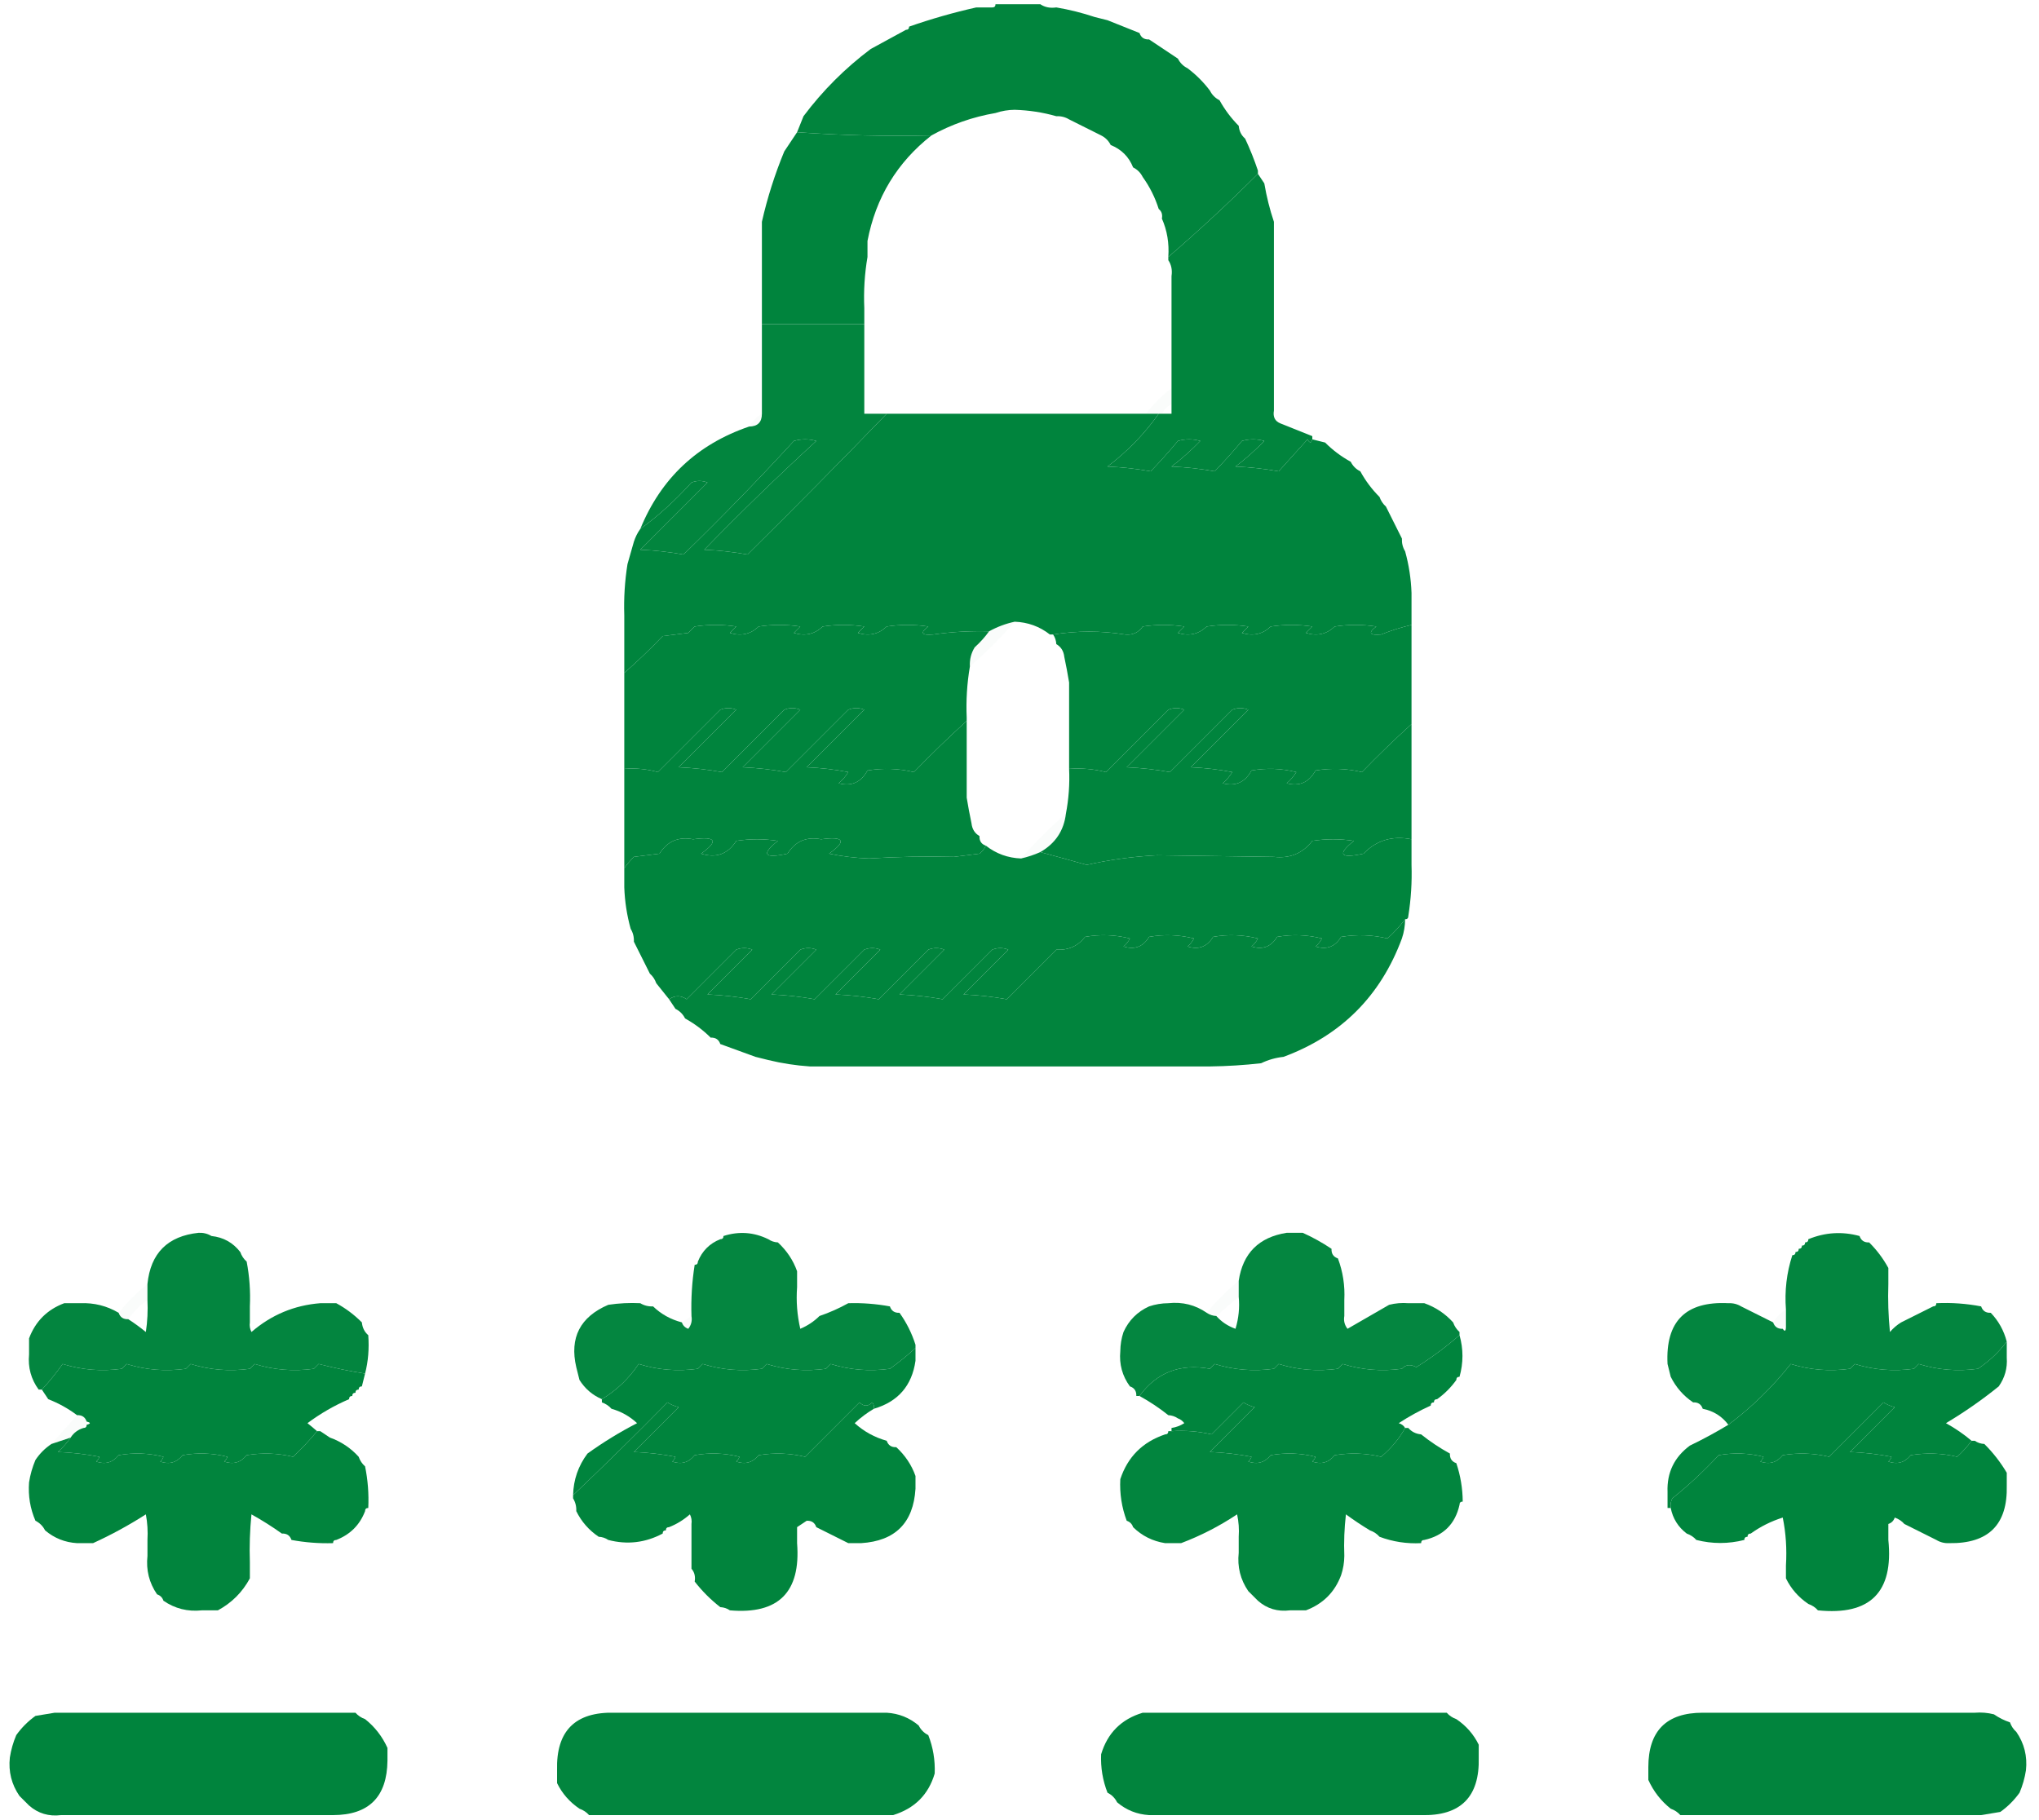 <svg width="112" height="100" viewBox="0 0 112 100" fill="none" xmlns="http://www.w3.org/2000/svg">
<path opacity="0.996" fill-rule="evenodd" clip-rule="evenodd" d="M54.682 0.232C55.502 0.232 56.322 0.232 57.143 0.232C57.392 0.4 57.685 0.458 58.022 0.408C58.742 0.53 59.445 0.706 60.131 0.935C60.365 0.994 60.6 1.053 60.834 1.111C61.419 1.345 62.005 1.58 62.592 1.814C62.675 2.062 62.851 2.179 63.119 2.166C63.642 2.512 64.17 2.863 64.701 3.221C64.818 3.455 64.994 3.631 65.228 3.748C65.697 4.1 66.107 4.51 66.459 4.978C66.576 5.213 66.752 5.389 66.986 5.506C67.276 6.028 67.627 6.497 68.041 6.912C68.069 7.203 68.186 7.437 68.393 7.615C68.661 8.186 68.895 8.772 69.096 9.373C69.096 9.432 69.096 9.49 69.096 9.549C67.517 11.127 65.876 12.65 64.174 14.119C64.227 13.365 64.11 12.662 63.822 12.01C63.864 11.783 63.805 11.607 63.647 11.482C63.446 10.847 63.153 10.261 62.768 9.725C62.65 9.49 62.475 9.314 62.24 9.197C62.01 8.615 61.599 8.205 61.01 7.967C60.892 7.732 60.717 7.557 60.482 7.439C59.897 7.146 59.31 6.854 58.725 6.56C58.512 6.431 58.278 6.373 58.022 6.385C57.281 6.173 56.519 6.056 55.736 6.033C55.373 6.036 55.022 6.095 54.682 6.209C53.434 6.423 52.262 6.834 51.166 7.439C48.674 7.497 46.213 7.439 43.783 7.264C43.9 6.971 44.017 6.678 44.135 6.385C45.19 4.978 46.42 3.748 47.826 2.693C48.468 2.347 49.112 1.995 49.76 1.639C49.877 1.639 49.935 1.58 49.935 1.463C51.146 1.04 52.377 0.688 53.627 0.408C53.92 0.408 54.213 0.408 54.506 0.408C54.623 0.408 54.682 0.35 54.682 0.232Z" fill="#00843D"/>
<path fill-rule="evenodd" clip-rule="evenodd" d="M43.783 7.264C46.213 7.439 48.674 7.497 51.166 7.439C49.277 8.922 48.105 10.856 47.65 13.24C47.65 13.533 47.65 13.826 47.65 14.119C47.492 15.046 47.434 15.983 47.475 16.932C47.475 17.225 47.475 17.517 47.475 17.811C45.6 17.811 43.725 17.811 41.85 17.811C41.85 17.4 41.85 16.99 41.85 16.58C41.85 16.287 41.85 15.994 41.85 15.701C41.85 14.822 41.85 13.943 41.85 13.065C41.85 12.771 41.85 12.479 41.85 12.185C42.151 10.862 42.561 9.573 43.08 8.318C43.317 7.96 43.551 7.609 43.783 7.264Z" fill="#00843D"/>
<path opacity="0.022" fill-rule="evenodd" clip-rule="evenodd" d="M64.35 21.326C64.35 21.619 64.35 21.912 64.35 22.205C64.115 22.322 63.94 22.498 63.822 22.732C63.764 22.732 63.705 22.732 63.647 22.732C63.412 22.732 63.178 22.732 62.943 22.732C63.353 22.205 63.822 21.736 64.35 21.326Z" fill="#00843D"/>
<path opacity="0.991" fill-rule="evenodd" clip-rule="evenodd" d="M41.85 17.811C43.725 17.811 45.6 17.811 47.475 17.811C47.475 18.689 47.475 19.568 47.475 20.447C47.475 20.74 47.475 21.033 47.475 21.326C47.475 21.795 47.475 22.264 47.475 22.732C47.885 22.732 48.295 22.732 48.705 22.732C46.201 25.324 43.652 27.902 41.059 30.467C40.283 30.326 39.492 30.238 38.685 30.203C40.683 28.147 42.734 26.155 44.838 24.227C44.428 24.109 44.017 24.109 43.607 24.227C41.65 26.36 39.628 28.44 37.543 30.467C36.767 30.326 35.976 30.238 35.17 30.203C36.4 28.973 37.631 27.742 38.861 26.512C38.568 26.395 38.275 26.395 37.982 26.512C37.069 27.52 36.131 28.369 35.17 29.061C36.306 26.284 38.298 24.409 41.147 23.436C41.617 23.431 41.852 23.197 41.85 22.732C41.85 21.854 41.85 20.975 41.85 20.096C41.85 19.803 41.85 19.51 41.85 19.217C41.85 18.748 41.85 18.279 41.85 17.811Z" fill="#00843D"/>
<path opacity="0.996" fill-rule="evenodd" clip-rule="evenodd" d="M69.096 9.549C69.213 9.725 69.33 9.9 69.447 10.076C69.573 10.812 69.748 11.515 69.975 12.185C69.975 12.42 69.975 12.654 69.975 12.889C69.975 13.768 69.975 14.646 69.975 15.525C69.975 15.818 69.975 16.111 69.975 16.404C69.975 17.283 69.975 18.162 69.975 19.041C69.975 19.334 69.975 19.627 69.975 19.92C69.975 20.799 69.975 21.678 69.975 22.557C69.914 22.905 70.032 23.14 70.326 23.26C70.911 23.494 71.497 23.728 72.084 23.963C72.084 24.021 72.084 24.08 72.084 24.139C72.029 24.356 71.942 24.356 71.82 24.139C71.293 24.725 70.766 25.311 70.238 25.896C69.462 25.755 68.671 25.667 67.865 25.633C68.426 25.205 68.953 24.736 69.447 24.227C69.037 24.109 68.627 24.109 68.217 24.227C67.739 24.8 67.241 25.357 66.723 25.896C65.947 25.755 65.156 25.667 64.35 25.633C64.91 25.205 65.437 24.736 65.932 24.227C65.522 24.109 65.111 24.109 64.701 24.227C64.224 24.8 63.726 25.357 63.207 25.896C62.431 25.755 61.64 25.667 60.834 25.633C61.929 24.802 62.867 23.835 63.647 22.732C63.705 22.732 63.764 22.732 63.822 22.732C63.998 22.732 64.174 22.732 64.35 22.732C64.35 22.557 64.35 22.381 64.35 22.205C64.35 21.912 64.35 21.619 64.35 21.326C64.35 20.447 64.35 19.568 64.35 18.689C64.35 18.396 64.35 18.104 64.35 17.811C64.35 16.932 64.35 16.053 64.35 15.174C64.4 14.837 64.341 14.544 64.174 14.295C64.174 14.236 64.174 14.178 64.174 14.119C65.876 12.65 67.517 11.127 69.096 9.549Z" fill="#00843D"/>
<path opacity="0.022" fill-rule="evenodd" clip-rule="evenodd" d="M41.85 22.732C41.852 23.197 41.617 23.431 41.147 23.436C41.322 23.142 41.557 22.908 41.85 22.732Z" fill="#00843D"/>
<path opacity="0.997" fill-rule="evenodd" clip-rule="evenodd" d="M48.705 22.732C48.764 22.732 48.822 22.732 48.881 22.732C49.174 22.732 49.467 22.732 49.76 22.732C50.639 22.732 51.517 22.732 52.396 22.732C52.69 22.732 52.982 22.732 53.275 22.732C54.154 22.732 55.033 22.732 55.912 22.732C56.205 22.732 56.498 22.732 56.791 22.732C57.67 22.732 58.549 22.732 59.428 22.732C59.721 22.732 60.014 22.732 60.307 22.732C61.185 22.732 62.064 22.732 62.943 22.732C63.178 22.732 63.412 22.732 63.646 22.732C62.867 23.835 61.929 24.802 60.834 25.633C61.64 25.667 62.431 25.755 63.207 25.896C63.726 25.357 64.224 24.8 64.701 24.227C65.111 24.109 65.522 24.109 65.932 24.227C65.437 24.736 64.91 25.205 64.35 25.633C65.156 25.667 65.947 25.755 66.723 25.896C67.241 25.357 67.739 24.8 68.217 24.227C68.627 24.109 69.037 24.109 69.447 24.227C68.953 24.736 68.426 25.205 67.865 25.633C68.671 25.667 69.462 25.755 70.238 25.896C70.766 25.311 71.293 24.725 71.82 24.139C71.942 24.356 72.029 24.356 72.084 24.139C72.318 24.197 72.553 24.256 72.787 24.314C73.205 24.733 73.674 25.084 74.193 25.369C74.311 25.604 74.486 25.779 74.721 25.896C75.005 26.415 75.356 26.884 75.775 27.303C75.851 27.515 75.969 27.691 76.127 27.83C76.426 28.428 76.719 29.013 77.006 29.588C76.994 29.844 77.053 30.079 77.182 30.291C77.389 31.037 77.506 31.799 77.533 32.576C77.533 32.869 77.533 33.162 77.533 33.455C77.533 33.748 77.533 34.041 77.533 34.334C76.962 34.466 76.406 34.642 75.863 34.861C75.22 34.917 75.132 34.77 75.6 34.422C74.838 34.305 74.076 34.305 73.314 34.422C72.869 34.846 72.342 34.964 71.732 34.773C71.85 34.656 71.967 34.539 72.084 34.422C71.322 34.305 70.56 34.305 69.799 34.422C69.354 34.846 68.826 34.964 68.217 34.773C68.334 34.656 68.451 34.539 68.568 34.422C67.807 34.305 67.045 34.305 66.283 34.422C65.838 34.846 65.311 34.964 64.701 34.773C64.818 34.656 64.935 34.539 65.053 34.422C64.291 34.305 63.529 34.305 62.767 34.422C62.536 34.757 62.214 34.904 61.801 34.861C60.483 34.65 59.164 34.65 57.846 34.861C57.787 34.861 57.728 34.861 57.67 34.861C57.108 34.42 56.463 34.185 55.736 34.158C55.239 34.265 54.771 34.441 54.33 34.685C53.3 34.657 52.274 34.715 51.254 34.861C50.611 34.917 50.523 34.77 50.99 34.422C50.228 34.305 49.467 34.305 48.705 34.422C48.26 34.846 47.733 34.964 47.123 34.773C47.24 34.656 47.357 34.539 47.475 34.422C46.713 34.305 45.951 34.305 45.189 34.422C44.744 34.846 44.217 34.964 43.607 34.773C43.725 34.656 43.842 34.539 43.959 34.422C43.197 34.305 42.435 34.305 41.674 34.422C41.229 34.846 40.701 34.964 40.092 34.773C40.209 34.656 40.326 34.539 40.443 34.422C39.682 34.305 38.92 34.305 38.158 34.422C38.041 34.539 37.924 34.656 37.807 34.773C37.338 34.832 36.869 34.891 36.4 34.949C35.72 35.659 35.017 36.333 34.291 36.971C34.291 36.209 34.291 35.447 34.291 34.685C34.291 34.392 34.291 34.1 34.291 33.807C34.26 32.861 34.319 31.924 34.467 30.994C34.584 30.584 34.701 30.174 34.818 29.764C34.904 29.501 35.021 29.266 35.17 29.061C36.131 28.369 37.069 27.52 37.982 26.512C38.275 26.395 38.568 26.395 38.861 26.512C37.631 27.742 36.4 28.973 35.17 30.203C35.976 30.238 36.767 30.326 37.543 30.467C39.628 28.44 41.65 26.36 43.607 24.227C44.017 24.109 44.428 24.109 44.838 24.227C42.734 26.155 40.683 28.147 38.685 30.203C39.492 30.238 40.283 30.326 41.059 30.467C43.652 27.902 46.201 25.324 48.705 22.732Z" fill="#00843D"/>
<path opacity="0.022" fill-rule="evenodd" clip-rule="evenodd" d="M55.736 34.158C54.975 35.037 54.154 35.858 53.275 36.619C53.253 36.24 53.341 35.889 53.539 35.565C53.839 35.294 54.103 35.001 54.33 34.685C54.771 34.441 55.239 34.265 55.736 34.158Z" fill="#00843D"/>
<path fill-rule="evenodd" clip-rule="evenodd" d="M54.33 34.685C54.103 35.001 53.839 35.294 53.539 35.565C53.341 35.889 53.253 36.24 53.275 36.619C53.117 37.546 53.059 38.483 53.1 39.432C53.1 39.49 53.1 39.549 53.1 39.607C52.11 40.509 51.143 41.447 50.199 42.42C49.365 42.22 48.515 42.191 47.65 42.332C47.295 42.985 46.768 43.219 46.068 43.035C46.277 42.856 46.453 42.651 46.596 42.42C45.84 42.274 45.079 42.187 44.31 42.156C45.365 41.102 46.42 40.047 47.475 38.992C47.182 38.875 46.889 38.875 46.596 38.992C45.453 40.135 44.31 41.277 43.168 42.42C42.392 42.279 41.601 42.191 40.795 42.156C41.85 41.102 42.904 40.047 43.959 38.992C43.666 38.875 43.373 38.875 43.08 38.992C41.938 40.135 40.795 41.277 39.652 42.42C38.876 42.279 38.085 42.191 37.279 42.156C38.334 41.102 39.389 40.047 40.443 38.992C40.15 38.875 39.858 38.875 39.565 38.992C38.422 40.135 37.279 41.277 36.137 42.42C35.54 42.252 34.925 42.193 34.291 42.244C34.291 42.068 34.291 41.893 34.291 41.717C34.291 41.424 34.291 41.131 34.291 40.838C34.291 39.959 34.291 39.08 34.291 38.201C34.291 37.908 34.291 37.615 34.291 37.322C34.291 37.205 34.291 37.088 34.291 36.971C35.017 36.333 35.72 35.659 36.4 34.949C36.869 34.891 37.338 34.832 37.807 34.773C37.924 34.656 38.041 34.539 38.158 34.422C38.92 34.305 39.682 34.305 40.443 34.422C40.326 34.539 40.209 34.656 40.092 34.773C40.701 34.964 41.229 34.846 41.674 34.422C42.435 34.305 43.197 34.305 43.959 34.422C43.842 34.539 43.725 34.656 43.607 34.773C44.217 34.964 44.744 34.846 45.19 34.422C45.951 34.305 46.713 34.305 47.475 34.422C47.357 34.539 47.24 34.656 47.123 34.773C47.733 34.964 48.26 34.846 48.705 34.422C49.467 34.305 50.229 34.305 50.99 34.422C50.523 34.77 50.611 34.917 51.254 34.861C52.274 34.715 53.3 34.657 54.33 34.685Z" fill="#00843D"/>
<path fill-rule="evenodd" clip-rule="evenodd" d="M77.533 34.334C77.533 34.92 77.533 35.506 77.533 36.092C77.533 36.385 77.533 36.678 77.533 36.971C77.533 37.85 77.533 38.728 77.533 39.607C77.533 39.666 77.533 39.725 77.533 39.783C76.602 40.626 75.694 41.505 74.809 42.42C73.974 42.22 73.124 42.191 72.26 42.332C71.905 42.985 71.377 43.219 70.678 43.035C70.886 42.856 71.062 42.651 71.205 42.42C70.391 42.216 69.571 42.187 68.744 42.332C68.389 42.985 67.862 43.219 67.162 43.035C67.371 42.856 67.547 42.651 67.689 42.42C66.934 42.274 66.173 42.187 65.404 42.156C66.459 41.102 67.514 40.047 68.568 38.992C68.275 38.875 67.982 38.875 67.689 38.992C66.547 40.135 65.404 41.277 64.262 42.42C63.486 42.279 62.695 42.191 61.889 42.156C62.943 41.102 63.998 40.047 65.053 38.992C64.76 38.875 64.467 38.875 64.174 38.992C63.031 40.135 61.889 41.277 60.746 42.42C60.09 42.251 59.417 42.193 58.725 42.244C58.725 42.127 58.725 42.01 58.725 41.893C58.725 41.599 58.725 41.307 58.725 41.014C58.725 40.135 58.725 39.256 58.725 38.377C58.725 38.084 58.725 37.791 58.725 37.498C58.648 37.029 58.561 36.561 58.461 36.092C58.426 35.772 58.279 35.538 58.022 35.389C58.011 35.194 57.953 35.018 57.846 34.861C59.164 34.65 60.483 34.65 61.801 34.861C62.214 34.904 62.536 34.757 62.768 34.422C63.529 34.305 64.291 34.305 65.053 34.422C64.936 34.539 64.818 34.656 64.701 34.773C65.311 34.964 65.838 34.846 66.283 34.422C67.045 34.305 67.807 34.305 68.568 34.422C68.451 34.539 68.334 34.656 68.217 34.773C68.826 34.964 69.354 34.846 69.799 34.422C70.56 34.305 71.322 34.305 72.084 34.422C71.967 34.539 71.85 34.656 71.732 34.773C72.342 34.964 72.869 34.846 73.314 34.422C74.076 34.305 74.838 34.305 75.6 34.422C75.132 34.77 75.22 34.917 75.863 34.861C76.406 34.642 76.962 34.466 77.533 34.334Z" fill="#00843D"/>
<path opacity="0.997" fill-rule="evenodd" clip-rule="evenodd" d="M53.1 39.607C53.1 39.842 53.1 40.076 53.1 40.31C53.1 41.19 53.1 42.068 53.1 42.947C53.1 43.24 53.1 43.533 53.1 43.826C53.176 44.295 53.264 44.763 53.363 45.232C53.398 45.552 53.545 45.787 53.803 45.935C53.79 46.204 53.907 46.38 54.154 46.463C54.075 46.631 53.958 46.778 53.803 46.902C53.334 46.961 52.865 47.02 52.397 47.078C50.84 47.04 49.288 47.069 47.738 47.166C46.998 47.141 46.266 47.053 45.541 46.902C46.516 46.204 46.37 45.941 45.102 46.111C44.299 45.955 43.684 46.219 43.256 46.902C41.969 47.182 41.793 46.948 42.728 46.199C41.967 46.082 41.205 46.082 40.443 46.199C39.983 46.927 39.339 47.161 38.51 46.902C39.485 46.204 39.339 45.941 38.07 46.111C37.268 45.955 36.653 46.219 36.225 46.902C35.756 46.961 35.287 47.02 34.818 47.078C34.619 47.279 34.443 47.484 34.291 47.693C34.291 46.873 34.291 46.053 34.291 45.232C34.291 44.939 34.291 44.647 34.291 44.353C34.291 43.65 34.291 42.947 34.291 42.244C34.925 42.193 35.54 42.252 36.137 42.42C37.279 41.277 38.422 40.135 39.565 38.992C39.858 38.875 40.15 38.875 40.443 38.992C39.389 40.047 38.334 41.102 37.279 42.156C38.085 42.191 38.876 42.279 39.652 42.42C40.795 41.277 41.938 40.135 43.08 38.992C43.373 38.875 43.666 38.875 43.959 38.992C42.904 40.047 41.85 41.102 40.795 42.156C41.601 42.191 42.392 42.279 43.168 42.42C44.31 41.277 45.453 40.135 46.596 38.992C46.889 38.875 47.182 38.875 47.475 38.992C46.42 40.047 45.365 41.102 44.31 42.156C45.079 42.187 45.84 42.274 46.596 42.42C46.453 42.651 46.277 42.856 46.068 43.035C46.768 43.219 47.295 42.985 47.65 42.332C48.515 42.191 49.365 42.22 50.199 42.42C51.143 41.447 52.11 40.509 53.1 39.607Z" fill="#00843D"/>
<path opacity="0.997" fill-rule="evenodd" clip-rule="evenodd" d="M77.533 39.783C77.533 40.017 77.533 40.252 77.533 40.486C77.533 41.365 77.533 42.244 77.533 43.123C77.533 43.416 77.533 43.709 77.533 44.002C77.533 44.705 77.533 45.408 77.533 46.111C76.483 45.901 75.604 46.165 74.896 46.902C73.609 47.182 73.433 46.948 74.369 46.199C73.607 46.082 72.846 46.082 72.084 46.199C71.559 46.883 70.856 47.176 69.975 47.078C67.836 47.049 65.697 47.02 63.559 46.99C62.238 47.058 60.949 47.234 59.691 47.518C58.923 47.299 58.074 47.065 57.143 46.815C57.97 46.34 58.439 45.637 58.549 44.705C58.704 43.896 58.763 43.076 58.725 42.244C59.417 42.193 60.09 42.251 60.746 42.42C61.889 41.277 63.031 40.135 64.174 38.992C64.467 38.875 64.76 38.875 65.053 38.992C63.998 40.047 62.943 41.102 61.889 42.156C62.695 42.191 63.486 42.279 64.262 42.42C65.404 41.277 66.547 40.135 67.689 38.992C67.982 38.875 68.275 38.875 68.568 38.992C67.514 40.047 66.459 41.102 65.404 42.156C66.173 42.187 66.934 42.274 67.689 42.42C67.547 42.651 67.371 42.856 67.162 43.035C67.862 43.219 68.389 42.985 68.744 42.332C69.571 42.187 70.391 42.216 71.205 42.42C71.062 42.651 70.886 42.856 70.678 43.035C71.377 43.219 71.905 42.985 72.26 42.332C73.124 42.191 73.974 42.22 74.809 42.42C75.694 41.505 76.602 40.626 77.533 39.783Z" fill="#00843D"/>
<path opacity="0.022" fill-rule="evenodd" clip-rule="evenodd" d="M58.549 44.705C58.439 45.637 57.97 46.34 57.143 46.815C56.805 46.966 56.453 47.083 56.088 47.166C56.85 46.287 57.67 45.467 58.549 44.705Z" fill="#00843D"/>
<path fill-rule="evenodd" clip-rule="evenodd" d="M54.154 46.463C54.716 46.904 55.361 47.139 56.088 47.166C56.453 47.083 56.805 46.966 57.143 46.815C58.074 47.065 58.923 47.299 59.691 47.518C60.949 47.234 62.238 47.058 63.559 46.99C65.697 47.02 67.836 47.049 69.975 47.078C70.856 47.176 71.559 46.883 72.084 46.199C72.846 46.082 73.607 46.082 74.369 46.199C73.433 46.948 73.609 47.182 74.896 46.902C75.604 46.165 76.483 45.901 77.533 46.111C77.533 46.287 77.533 46.463 77.533 46.639C77.533 46.932 77.533 47.225 77.533 47.518C77.564 48.463 77.505 49.401 77.357 50.33C77.357 50.447 77.299 50.506 77.182 50.506C76.901 50.876 76.578 51.227 76.215 51.56C75.38 51.361 74.531 51.332 73.666 51.473C73.334 52.019 72.866 52.195 72.26 52C72.41 51.879 72.527 51.733 72.611 51.56C71.797 51.356 70.977 51.327 70.15 51.473C69.819 52.019 69.35 52.195 68.744 52C68.895 51.879 69.012 51.733 69.096 51.56C68.282 51.356 67.461 51.327 66.635 51.473C66.303 52.019 65.834 52.195 65.228 52C65.379 51.879 65.496 51.733 65.58 51.56C64.766 51.356 63.946 51.327 63.119 51.473C62.788 52.019 62.319 52.195 61.713 52C61.864 51.879 61.981 51.733 62.065 51.56C61.25 51.356 60.43 51.327 59.603 51.473C59.208 51.98 58.68 52.215 58.022 52.176C57.113 53.084 56.205 53.992 55.297 54.9C54.521 54.759 53.73 54.671 52.924 54.637C53.744 53.816 54.564 52.996 55.385 52.176C55.092 52.059 54.799 52.059 54.506 52.176C53.598 53.084 52.69 53.992 51.781 54.9C51.005 54.759 50.214 54.671 49.408 54.637C50.229 53.816 51.049 52.996 51.869 52.176C51.576 52.059 51.283 52.059 50.99 52.176C50.082 53.084 49.174 53.992 48.266 54.9C47.49 54.759 46.699 54.671 45.893 54.637C46.713 53.816 47.533 52.996 48.353 52.176C48.06 52.059 47.768 52.059 47.475 52.176C46.566 53.084 45.658 53.992 44.75 54.9C43.974 54.759 43.183 54.671 42.377 54.637C43.197 53.816 44.017 52.996 44.838 52.176C44.545 52.059 44.252 52.059 43.959 52.176C43.051 53.084 42.143 53.992 41.234 54.9C40.459 54.759 39.667 54.671 38.861 54.637C39.682 53.816 40.502 52.996 41.322 52.176C41.029 52.059 40.736 52.059 40.443 52.176C39.535 53.084 38.627 53.992 37.719 54.9C37.397 54.68 37.075 54.68 36.752 54.9C36.523 54.612 36.289 54.319 36.049 54.022C35.973 53.809 35.856 53.633 35.697 53.494C35.399 52.897 35.106 52.311 34.818 51.736C34.83 51.48 34.772 51.245 34.643 51.033C34.435 50.287 34.318 49.526 34.291 48.748C34.291 48.455 34.291 48.162 34.291 47.869C34.291 47.811 34.291 47.752 34.291 47.693C34.443 47.484 34.619 47.279 34.818 47.078C35.287 47.02 35.756 46.961 36.225 46.902C36.653 46.219 37.268 45.955 38.07 46.111C39.339 45.941 39.485 46.204 38.51 46.902C39.339 47.161 39.983 46.927 40.443 46.199C41.205 46.082 41.967 46.082 42.728 46.199C41.793 46.948 41.969 47.182 43.256 46.902C43.684 46.219 44.299 45.955 45.102 46.111C46.37 45.941 46.516 46.204 45.541 46.902C46.266 47.053 46.998 47.141 47.738 47.166C49.288 47.069 50.84 47.04 52.397 47.078C52.865 47.02 53.334 46.961 53.803 46.902C53.958 46.778 54.075 46.631 54.154 46.463Z" fill="#00843D"/>
<path opacity="0.995" fill-rule="evenodd" clip-rule="evenodd" d="M77.182 50.506C77.179 50.869 77.12 51.22 77.006 51.56C75.834 54.725 73.666 56.892 70.502 58.065C70.069 58.111 69.658 58.229 69.271 58.416C68.338 58.521 67.4 58.58 66.459 58.592C66.166 58.592 65.873 58.592 65.58 58.592C64.701 58.592 63.822 58.592 62.943 58.592C62.65 58.592 62.358 58.592 62.065 58.592C61.185 58.592 60.307 58.592 59.428 58.592C59.135 58.592 58.842 58.592 58.549 58.592C57.67 58.592 56.791 58.592 55.912 58.592C55.619 58.592 55.326 58.592 55.033 58.592C54.154 58.592 53.275 58.592 52.397 58.592C52.103 58.592 51.811 58.592 51.518 58.592C50.639 58.592 49.76 58.592 48.881 58.592C48.588 58.592 48.295 58.592 48.002 58.592C47.123 58.592 46.244 58.592 45.365 58.592C45.072 58.592 44.779 58.592 44.486 58.592C43.708 58.539 42.946 58.422 42.201 58.24C41.967 58.182 41.732 58.123 41.498 58.065C40.853 57.83 40.209 57.596 39.565 57.361C39.481 57.114 39.306 56.997 39.037 57.01C38.622 56.596 38.154 56.245 37.631 55.955C37.514 55.721 37.338 55.545 37.103 55.428C36.986 55.252 36.869 55.076 36.752 54.9C37.075 54.68 37.397 54.68 37.719 54.9C38.627 53.992 39.535 53.084 40.443 52.176C40.736 52.059 41.029 52.059 41.322 52.176C40.502 52.996 39.682 53.816 38.861 54.637C39.667 54.671 40.459 54.759 41.234 54.9C42.143 53.992 43.051 53.084 43.959 52.176C44.252 52.059 44.545 52.059 44.838 52.176C44.017 52.996 43.197 53.816 42.377 54.637C43.183 54.671 43.974 54.759 44.75 54.9C45.658 53.992 46.566 53.084 47.475 52.176C47.768 52.059 48.06 52.059 48.353 52.176C47.533 52.996 46.713 53.816 45.893 54.637C46.699 54.671 47.49 54.759 48.266 54.9C49.174 53.992 50.082 53.084 50.99 52.176C51.283 52.059 51.576 52.059 51.869 52.176C51.049 52.996 50.229 53.816 49.408 54.637C50.214 54.671 51.005 54.759 51.781 54.9C52.69 53.992 53.598 53.084 54.506 52.176C54.799 52.059 55.092 52.059 55.385 52.176C54.564 52.996 53.744 53.816 52.924 54.637C53.73 54.671 54.521 54.759 55.297 54.9C56.205 53.992 57.113 53.084 58.022 52.176C58.68 52.215 59.208 51.98 59.603 51.473C60.43 51.327 61.25 51.356 62.065 51.56C61.981 51.733 61.864 51.879 61.713 52C62.319 52.195 62.788 52.019 63.119 51.473C63.946 51.327 64.766 51.356 65.58 51.56C65.496 51.733 65.379 51.879 65.228 52C65.834 52.195 66.303 52.019 66.635 51.473C67.461 51.327 68.282 51.356 69.096 51.56C69.012 51.733 68.895 51.879 68.744 52C69.35 52.195 69.819 52.019 70.15 51.473C70.977 51.327 71.797 51.356 72.611 51.56C72.527 51.733 72.41 51.879 72.26 52C72.866 52.195 73.334 52.019 73.666 51.473C74.531 51.332 75.38 51.361 76.215 51.56C76.578 51.227 76.901 50.876 77.182 50.506Z" fill="#00843D"/>
<path opacity="0.022" fill-rule="evenodd" clip-rule="evenodd" d="M68.041 70.369C68.041 70.662 68.041 70.955 68.041 71.248C67.631 71.6 67.221 71.951 66.811 72.303C66.616 72.293 66.44 72.234 66.283 72.127C66.811 71.482 67.396 70.896 68.041 70.369Z" fill="#00843D"/>
<path opacity="0.022" fill-rule="evenodd" clip-rule="evenodd" d="M8.1 70.545C8.1 70.838 8.1 71.131 8.1 71.424C7.689 71.717 7.338 72.068 7.045 72.479C6.776 72.491 6.601 72.374 6.518 72.127C6.986 71.541 7.514 71.014 8.1 70.545Z" fill="#00843D"/>
<path opacity="0.982" fill-rule="evenodd" clip-rule="evenodd" d="M70.678 67.732C70.971 67.732 71.264 67.732 71.557 67.732C72.101 67.976 72.628 68.269 73.139 68.611C73.126 68.88 73.243 69.056 73.49 69.139C73.765 69.872 73.882 70.634 73.842 71.424C73.842 71.717 73.842 72.01 73.842 72.303C73.796 72.563 73.854 72.797 74.018 73.006C74.779 72.566 75.541 72.127 76.303 71.688C76.65 71.6 77.001 71.571 77.357 71.6C77.65 71.6 77.943 71.6 78.236 71.6C78.854 71.82 79.382 72.172 79.818 72.654C79.894 72.867 80.012 73.043 80.17 73.182C80.17 73.24 80.17 73.299 80.17 73.357C79.42 74.01 78.628 74.596 77.797 75.115C77.477 74.942 77.213 74.972 77.006 75.203C75.895 75.357 74.811 75.269 73.754 74.939C73.666 75.027 73.578 75.115 73.49 75.203C72.379 75.357 71.295 75.269 70.238 74.939C70.15 75.027 70.063 75.115 69.975 75.203C68.864 75.357 67.78 75.269 66.723 74.939C66.635 75.027 66.547 75.115 66.459 75.203C64.824 74.905 63.535 75.403 62.592 76.697C62.533 76.697 62.474 76.697 62.416 76.697C62.429 76.429 62.312 76.253 62.064 76.17C61.646 75.597 61.47 74.952 61.537 74.236C61.54 73.873 61.599 73.522 61.713 73.182C62.006 72.537 62.474 72.068 63.119 71.775C63.459 71.661 63.811 71.603 64.174 71.6C64.954 71.517 65.658 71.693 66.283 72.127C66.44 72.234 66.616 72.293 66.811 72.303C67.09 72.62 67.441 72.855 67.865 73.006C68.039 72.431 68.097 71.845 68.041 71.248C68.041 70.955 68.041 70.662 68.041 70.369C68.269 68.852 69.148 67.973 70.678 67.732Z" fill="#00843D"/>
<path opacity="0.986" fill-rule="evenodd" clip-rule="evenodd" d="M10.912 67.732C11.168 67.721 11.403 67.779 11.615 67.908C12.269 67.977 12.797 68.27 13.197 68.787C13.273 69 13.39 69.176 13.549 69.314C13.704 70.124 13.763 70.944 13.725 71.775C13.725 72.068 13.725 72.361 13.725 72.654C13.698 72.839 13.727 73.015 13.812 73.182C14.906 72.239 16.165 71.712 17.592 71.6C17.885 71.6 18.178 71.6 18.471 71.6C18.985 71.878 19.454 72.23 19.877 72.654C19.905 72.945 20.022 73.179 20.228 73.357C20.284 74.096 20.225 74.799 20.053 75.467C19.212 75.336 18.363 75.16 17.504 74.939C17.416 75.027 17.328 75.115 17.24 75.203C16.129 75.357 15.045 75.269 13.988 74.939C13.9 75.027 13.812 75.115 13.725 75.203C12.614 75.357 11.53 75.269 10.473 74.939C10.385 75.027 10.297 75.115 10.209 75.203C9.098 75.357 8.014 75.269 6.957 74.939C6.869 75.027 6.781 75.115 6.693 75.203C5.582 75.357 4.498 75.269 3.441 74.939C3.09 75.437 2.709 75.906 2.299 76.346C2.24 76.346 2.181 76.346 2.123 76.346C1.705 75.772 1.529 75.128 1.596 74.412C1.596 74.119 1.596 73.826 1.596 73.533C1.947 72.596 2.592 71.951 3.529 71.6C3.822 71.6 4.115 71.6 4.408 71.6C5.166 71.569 5.869 71.745 6.517 72.127C6.601 72.374 6.776 72.491 7.045 72.478C7.371 72.688 7.693 72.922 8.012 73.182C8.099 72.599 8.128 72.013 8.099 71.424C8.099 71.131 8.099 70.838 8.099 70.545C8.272 68.849 9.21 67.911 10.912 67.732Z" fill="#00843D"/>
<path opacity="0.984" fill-rule="evenodd" clip-rule="evenodd" d="M42.201 68.084C42.358 68.191 42.533 68.25 42.728 68.26C43.215 68.709 43.567 69.236 43.783 69.842C43.783 70.135 43.783 70.428 43.783 70.721C43.726 71.491 43.785 72.253 43.959 73.006C44.361 72.836 44.713 72.602 45.014 72.303C45.562 72.116 46.09 71.882 46.596 71.6C47.366 71.577 48.128 71.636 48.881 71.775C48.964 72.023 49.14 72.14 49.408 72.127C49.794 72.663 50.086 73.249 50.287 73.885C50.287 73.943 50.287 74.002 50.287 74.061C49.855 74.461 49.386 74.842 48.881 75.203C47.77 75.357 46.686 75.269 45.629 74.939C45.541 75.027 45.453 75.115 45.365 75.203C44.254 75.357 43.17 75.269 42.113 74.939C42.025 75.027 41.938 75.115 41.85 75.203C40.739 75.357 39.655 75.269 38.598 74.939C38.51 75.027 38.422 75.115 38.334 75.203C37.223 75.357 36.139 75.269 35.082 74.939C34.543 75.742 33.87 76.387 33.06 76.873C32.546 76.652 32.136 76.301 31.83 75.818C31.771 75.584 31.713 75.35 31.654 75.115C31.278 73.496 31.863 72.353 33.412 71.688C33.995 71.6 34.581 71.571 35.17 71.6C35.382 71.729 35.617 71.787 35.873 71.775C36.314 72.201 36.841 72.494 37.455 72.654C37.51 72.826 37.627 72.943 37.807 73.006C37.97 72.797 38.028 72.563 37.982 72.303C37.952 71.357 38.01 70.42 38.158 69.49C38.275 69.49 38.334 69.432 38.334 69.314C38.568 68.729 38.978 68.318 39.564 68.084C39.682 68.084 39.74 68.025 39.74 67.908C40.589 67.636 41.409 67.695 42.201 68.084Z" fill="#00843D"/>
<path opacity="0.988" fill-rule="evenodd" clip-rule="evenodd" d="M102.143 67.908C102.226 68.155 102.401 68.273 102.67 68.26C103.095 68.683 103.446 69.152 103.725 69.666C103.725 69.959 103.725 70.252 103.725 70.545C103.695 71.426 103.725 72.305 103.812 73.182C103.995 72.969 104.2 72.793 104.428 72.654C105.011 72.367 105.597 72.074 106.186 71.775C106.303 71.775 106.361 71.717 106.361 71.6C107.193 71.561 108.013 71.62 108.822 71.775C108.905 72.023 109.081 72.14 109.35 72.127C109.778 72.574 110.071 73.101 110.228 73.709C109.794 74.29 109.266 74.788 108.646 75.203C107.536 75.357 106.452 75.269 105.394 74.939C105.307 75.027 105.219 75.115 105.131 75.203C104.02 75.357 102.936 75.269 101.879 74.939C101.791 75.027 101.703 75.115 101.615 75.203C100.504 75.357 99.42 75.269 98.363 74.939C97.36 76.206 96.218 77.32 94.936 78.279C94.587 77.811 94.118 77.518 93.529 77.4C93.446 77.153 93.27 77.036 93.002 77.049C92.471 76.693 92.061 76.224 91.771 75.643C91.713 75.408 91.654 75.174 91.596 74.939C91.478 72.596 92.592 71.482 94.936 71.6C95.192 71.588 95.426 71.646 95.639 71.775C96.227 72.074 96.813 72.367 97.396 72.654C97.48 72.901 97.655 73.019 97.924 73.006C98.048 73.192 98.106 73.133 98.1 72.83C98.1 72.537 98.1 72.244 98.1 71.951C98.021 70.922 98.138 69.926 98.451 68.963C98.568 68.963 98.627 68.904 98.627 68.787C98.744 68.787 98.803 68.729 98.803 68.611C98.92 68.611 98.978 68.553 98.978 68.436C99.096 68.436 99.154 68.377 99.154 68.26C99.271 68.26 99.33 68.201 99.33 68.084C100.247 67.706 101.184 67.647 102.143 67.908Z" fill="#00843D"/>
<path opacity="0.022" fill-rule="evenodd" clip-rule="evenodd" d="M98.1 71.951C98.1 72.244 98.1 72.537 98.1 72.83C97.982 72.83 97.924 72.889 97.924 73.006C97.655 73.019 97.48 72.901 97.396 72.654C97.572 72.361 97.807 72.127 98.1 71.951Z" fill="#00843D"/>
<path opacity="0.022" fill-rule="evenodd" clip-rule="evenodd" d="M37.982 72.303C38.029 72.563 37.97 72.797 37.807 73.006C37.627 72.943 37.51 72.826 37.455 72.654C37.631 72.537 37.807 72.42 37.982 72.303Z" fill="#00843D"/>
<path opacity="0.022" fill-rule="evenodd" clip-rule="evenodd" d="M4.232 77.752C4.501 77.739 4.677 77.856 4.76 78.104C4.76 78.162 4.76 78.221 4.76 78.279C4.642 78.279 4.584 78.338 4.584 78.455C4.28 78.548 4.045 78.723 3.881 78.982C3.529 79.1 3.178 79.217 2.826 79.334C3.295 78.807 3.764 78.279 4.232 77.752Z" fill="#00843D"/>
<path fill-rule="evenodd" clip-rule="evenodd" d="M20.053 75.467C19.994 75.701 19.936 75.936 19.877 76.17C19.76 76.17 19.701 76.228 19.701 76.346C19.584 76.346 19.525 76.404 19.525 76.521C19.408 76.521 19.35 76.58 19.35 76.697C19.232 76.697 19.174 76.756 19.174 76.873C18.364 77.22 17.603 77.659 16.889 78.191C17.077 78.341 17.253 78.488 17.416 78.631C17.013 79.123 16.573 79.591 16.098 80.037C15.263 79.838 14.414 79.808 13.549 79.949C13.226 80.354 12.816 80.471 12.318 80.301C12.399 80.228 12.457 80.14 12.494 80.037C11.68 79.833 10.86 79.804 10.033 79.949C9.71 80.354 9.3 80.471 8.803 80.301C8.883 80.228 8.942 80.14 8.979 80.037C8.165 79.833 7.344 79.804 6.518 79.949C6.195 80.354 5.784 80.471 5.287 80.301C5.367 80.228 5.426 80.14 5.463 80.037C4.708 79.892 3.946 79.804 3.178 79.773C3.449 79.532 3.683 79.269 3.881 78.982C4.045 78.723 4.28 78.548 4.584 78.455C4.701 78.455 4.76 78.397 4.76 78.279C4.994 78.221 4.994 78.162 4.76 78.104C4.677 77.856 4.501 77.739 4.232 77.752C3.751 77.39 3.223 77.097 2.65 76.873C2.533 76.697 2.416 76.521 2.299 76.346C2.709 75.906 3.09 75.437 3.441 74.939C4.499 75.269 5.583 75.357 6.693 75.203C6.781 75.115 6.869 75.027 6.957 74.939C8.014 75.269 9.098 75.357 10.209 75.203C10.297 75.115 10.385 75.027 10.473 74.939C11.53 75.269 12.614 75.357 13.725 75.203C13.812 75.115 13.9 75.027 13.988 74.939C15.045 75.269 16.13 75.357 17.24 75.203C17.328 75.115 17.416 75.027 17.504 74.939C18.363 75.16 19.212 75.336 20.053 75.467Z" fill="#00843D"/>
<path fill-rule="evenodd" clip-rule="evenodd" d="M50.287 74.061C50.287 74.295 50.287 74.529 50.287 74.764C50.091 76.132 49.329 77.011 48.002 77.4C48.025 77.27 47.996 77.153 47.914 77.049C47.68 77.283 47.445 77.283 47.211 77.049C46.215 78.045 45.219 79.041 44.223 80.037C43.388 79.838 42.538 79.808 41.674 79.949C41.351 80.354 40.941 80.471 40.443 80.301C40.524 80.228 40.582 80.14 40.619 80.037C39.805 79.833 38.985 79.804 38.158 79.949C37.835 80.354 37.425 80.471 36.928 80.301C37.008 80.228 37.067 80.14 37.103 80.037C36.348 79.892 35.587 79.804 34.818 79.773C35.639 78.953 36.459 78.133 37.279 77.312C37.057 77.258 36.852 77.17 36.664 77.049C34.946 78.797 33.217 80.496 31.479 82.146C31.5 81.297 31.764 80.536 32.27 79.861C33.134 79.239 34.042 78.682 34.994 78.191C34.587 77.812 34.118 77.549 33.588 77.4C33.449 77.242 33.273 77.125 33.06 77.049C33.06 76.99 33.06 76.932 33.06 76.873C33.87 76.387 34.543 75.742 35.082 74.939C36.139 75.269 37.223 75.357 38.334 75.203C38.422 75.115 38.51 75.027 38.598 74.939C39.655 75.269 40.739 75.357 41.85 75.203C41.938 75.115 42.025 75.027 42.113 74.939C43.17 75.269 44.255 75.357 45.365 75.203C45.453 75.115 45.541 75.027 45.629 74.939C46.686 75.269 47.77 75.357 48.881 75.203C49.386 74.842 49.855 74.461 50.287 74.061Z" fill="#00843D"/>
<path fill-rule="evenodd" clip-rule="evenodd" d="M80.17 73.357C80.385 74.117 80.385 74.879 80.17 75.643C80.053 75.643 79.994 75.701 79.994 75.818C79.701 76.228 79.35 76.58 78.939 76.873C78.822 76.873 78.764 76.932 78.764 77.049C78.646 77.049 78.588 77.107 78.588 77.225C77.983 77.498 77.397 77.82 76.83 78.191C76.991 78.24 77.108 78.328 77.182 78.455C76.85 79.053 76.41 79.58 75.863 80.037C75.029 79.838 74.179 79.808 73.314 79.949C72.991 80.354 72.581 80.471 72.084 80.301C72.164 80.228 72.223 80.14 72.26 80.037C71.446 79.833 70.625 79.804 69.799 79.949C69.476 80.354 69.065 80.471 68.568 80.301C68.649 80.228 68.707 80.14 68.744 80.037C67.989 79.892 67.227 79.804 66.459 79.773C67.279 78.953 68.1 78.133 68.92 77.312C68.697 77.258 68.492 77.17 68.305 77.049C67.719 77.635 67.133 78.221 66.547 78.807C65.832 78.637 65.1 78.579 64.35 78.631C64.35 78.572 64.35 78.514 64.35 78.455C64.6 78.418 64.834 78.33 65.053 78.191C64.957 78.065 64.84 77.977 64.701 77.928C64.545 77.821 64.369 77.762 64.174 77.752C63.683 77.359 63.156 77.008 62.592 76.697C63.535 75.403 64.824 74.905 66.459 75.203C66.547 75.115 66.635 75.027 66.723 74.939C67.78 75.269 68.864 75.357 69.975 75.203C70.063 75.115 70.15 75.027 70.238 74.939C71.295 75.269 72.379 75.357 73.49 75.203C73.578 75.115 73.666 75.027 73.754 74.939C74.811 75.269 75.895 75.357 77.006 75.203C77.213 74.972 77.477 74.942 77.797 75.115C78.628 74.596 79.42 74.01 80.17 73.357Z" fill="#00843D"/>
<path fill-rule="evenodd" clip-rule="evenodd" d="M110.229 73.709C110.229 74.002 110.229 74.295 110.229 74.588C110.271 75.167 110.124 75.694 109.789 76.17C108.871 76.912 107.904 77.586 106.889 78.191C107.4 78.474 107.868 78.796 108.295 79.158C108.068 79.474 107.804 79.767 107.504 80.037C106.669 79.838 105.82 79.808 104.955 79.949C104.632 80.354 104.222 80.471 103.725 80.301C103.805 80.228 103.864 80.14 103.9 80.037C103.145 79.892 102.384 79.804 101.615 79.773C102.436 78.953 103.256 78.133 104.076 77.312C103.854 77.258 103.648 77.17 103.461 77.049C102.465 78.045 101.469 79.041 100.473 80.037C99.638 79.838 98.788 79.808 97.924 79.949C97.601 80.354 97.19 80.471 96.693 80.301C96.774 80.228 96.832 80.14 96.869 80.037C96.055 79.833 95.235 79.804 94.408 79.949C93.612 80.805 92.762 81.596 91.859 82.322C91.774 82.489 91.745 82.665 91.771 82.85C91.713 82.85 91.654 82.85 91.596 82.85C91.596 82.557 91.596 82.264 91.596 81.971C91.556 80.908 91.966 80.059 92.826 79.422C93.554 79.071 94.258 78.69 94.936 78.279C96.218 77.32 97.36 76.206 98.363 74.939C99.42 75.269 100.504 75.357 101.615 75.203C101.703 75.115 101.791 75.027 101.879 74.939C102.936 75.269 104.02 75.357 105.131 75.203C105.219 75.115 105.307 75.027 105.395 74.939C106.452 75.269 107.536 75.357 108.646 75.203C109.266 74.788 109.794 74.29 110.229 73.709Z" fill="#00843D"/>
<path opacity="0.996" fill-rule="evenodd" clip-rule="evenodd" d="M17.416 78.631C17.474 78.631 17.533 78.631 17.592 78.631C17.767 78.748 17.943 78.865 18.119 78.982C18.737 79.203 19.265 79.555 19.701 80.037C19.777 80.25 19.894 80.426 20.053 80.564C20.206 81.315 20.265 82.077 20.229 82.85C20.111 82.85 20.053 82.908 20.053 83.025C19.764 83.783 19.236 84.311 18.471 84.607C18.353 84.607 18.295 84.666 18.295 84.783C17.525 84.806 16.763 84.747 16.01 84.607C15.927 84.36 15.751 84.243 15.482 84.256C14.956 83.88 14.4 83.529 13.812 83.201C13.725 84.078 13.695 84.957 13.725 85.838C13.725 86.131 13.725 86.424 13.725 86.717C13.315 87.478 12.728 88.065 11.967 88.475C11.674 88.475 11.381 88.475 11.088 88.475C10.313 88.557 9.61 88.381 8.978 87.947C8.92 87.771 8.803 87.654 8.627 87.596C8.193 86.964 8.017 86.261 8.1 85.486C8.1 85.193 8.1 84.9 8.1 84.607C8.128 84.135 8.099 83.666 8.012 83.201C7.077 83.8 6.11 84.328 5.111 84.783C4.818 84.783 4.525 84.783 4.232 84.783C3.566 84.743 2.98 84.508 2.475 84.08C2.357 83.846 2.182 83.67 1.947 83.553C1.658 82.886 1.541 82.183 1.596 81.443C1.662 81.018 1.779 80.608 1.947 80.213C2.182 79.861 2.475 79.568 2.826 79.334C3.178 79.217 3.529 79.1 3.881 78.982C3.683 79.269 3.449 79.532 3.178 79.773C3.946 79.804 4.708 79.892 5.463 80.037C5.426 80.14 5.367 80.228 5.287 80.301C5.784 80.471 6.194 80.354 6.517 79.949C7.344 79.804 8.164 79.833 8.978 80.037C8.942 80.14 8.883 80.228 8.803 80.301C9.3 80.471 9.71 80.354 10.033 79.949C10.86 79.804 11.68 79.833 12.494 80.037C12.457 80.14 12.399 80.228 12.318 80.301C12.815 80.471 13.226 80.354 13.549 79.949C14.414 79.808 15.263 79.838 16.098 80.037C16.573 79.591 17.013 79.123 17.416 78.631Z" fill="#00843D"/>
<path opacity="0.995" fill-rule="evenodd" clip-rule="evenodd" d="M48.002 77.4C47.631 77.618 47.279 77.881 46.947 78.191C47.458 78.652 48.044 78.974 48.705 79.158C48.788 79.405 48.964 79.523 49.232 79.51C49.719 79.959 50.071 80.486 50.287 81.092C50.287 81.326 50.287 81.561 50.287 81.795C50.17 83.67 49.174 84.666 47.299 84.783C47.065 84.783 46.83 84.783 46.596 84.783C46.017 84.494 45.431 84.201 44.838 83.904C44.755 83.657 44.579 83.54 44.31 83.553C43.866 83.047 43.69 83.164 43.783 83.904C43.783 84.197 43.783 84.49 43.783 84.783C43.993 87.475 42.763 88.706 40.092 88.475C39.935 88.367 39.759 88.309 39.565 88.299C39.037 87.889 38.568 87.42 38.158 86.893C38.205 86.612 38.147 86.377 37.982 86.189C37.982 85.369 37.982 84.549 37.982 83.729C38.009 83.544 37.979 83.368 37.895 83.201C37.553 83.504 37.172 83.738 36.752 83.904C36.635 83.904 36.576 83.963 36.576 84.08C36.459 84.08 36.4 84.139 36.4 84.256C35.448 84.763 34.452 84.88 33.412 84.607C33.255 84.5 33.08 84.442 32.885 84.432C32.349 84.071 31.939 83.603 31.654 83.025C31.666 82.769 31.608 82.535 31.479 82.322C31.479 82.264 31.479 82.205 31.479 82.146C33.217 80.496 34.946 78.797 36.664 77.049C36.852 77.17 37.057 77.258 37.279 77.312C36.459 78.133 35.639 78.953 34.818 79.773C35.587 79.804 36.348 79.892 37.103 80.037C37.067 80.14 37.008 80.228 36.928 80.301C37.425 80.471 37.835 80.354 38.158 79.949C38.985 79.804 39.805 79.833 40.619 80.037C40.582 80.14 40.524 80.228 40.443 80.301C40.941 80.471 41.351 80.354 41.674 79.949C42.538 79.808 43.388 79.838 44.223 80.037C45.219 79.041 46.215 78.045 47.211 77.049C47.445 77.283 47.68 77.283 47.914 77.049C47.996 77.153 48.025 77.27 48.002 77.4ZM44.31 83.553C44.135 83.67 43.959 83.787 43.783 83.904C43.69 83.164 43.866 83.047 44.31 83.553Z" fill="#00843D"/>
<path opacity="0.992" fill-rule="evenodd" clip-rule="evenodd" d="M77.182 78.455C77.24 78.455 77.299 78.455 77.357 78.455C77.536 78.661 77.77 78.779 78.061 78.807C78.551 79.2 79.079 79.551 79.643 79.861C79.63 80.13 79.747 80.306 79.994 80.389C80.223 81.071 80.34 81.774 80.346 82.498C80.228 82.498 80.17 82.557 80.17 82.674C79.936 83.729 79.291 84.373 78.236 84.607C78.119 84.607 78.061 84.666 78.061 84.783C77.271 84.824 76.509 84.707 75.775 84.432C75.637 84.273 75.461 84.156 75.248 84.08C74.805 83.813 74.365 83.52 73.93 83.201C73.842 83.961 73.813 84.722 73.842 85.486C73.839 85.849 73.78 86.201 73.666 86.541C73.318 87.475 72.674 88.119 71.732 88.475C71.439 88.475 71.147 88.475 70.854 88.475C70.179 88.559 69.593 88.383 69.096 87.947C68.92 87.771 68.744 87.596 68.568 87.42C68.134 86.788 67.958 86.085 68.041 85.311C68.041 85.018 68.041 84.725 68.041 84.432C68.07 84.017 68.041 83.607 67.953 83.201C66.982 83.848 65.956 84.375 64.877 84.783C64.584 84.783 64.291 84.783 63.998 84.783C63.313 84.675 62.727 84.382 62.24 83.904C62.182 83.729 62.065 83.611 61.889 83.553C61.614 82.819 61.496 82.057 61.537 81.268C61.943 80.042 62.763 79.221 63.998 78.807C64.115 78.807 64.174 78.748 64.174 78.631C64.232 78.631 64.291 78.631 64.35 78.631C65.1 78.579 65.832 78.637 66.547 78.807C67.133 78.221 67.719 77.635 68.305 77.049C68.492 77.17 68.697 77.258 68.92 77.312C68.1 78.133 67.279 78.953 66.459 79.773C67.227 79.804 67.989 79.892 68.744 80.037C68.707 80.14 68.649 80.228 68.568 80.301C69.065 80.471 69.476 80.354 69.799 79.949C70.625 79.804 71.446 79.833 72.26 80.037C72.223 80.14 72.164 80.228 72.084 80.301C72.581 80.471 72.991 80.354 73.314 79.949C74.179 79.808 75.029 79.838 75.863 80.037C76.41 79.58 76.85 79.053 77.182 78.455Z" fill="#00843D"/>
<path opacity="0.998" fill-rule="evenodd" clip-rule="evenodd" d="M108.295 79.158C108.353 79.158 108.412 79.158 108.471 79.158C108.627 79.265 108.803 79.324 108.998 79.334C109.481 79.815 109.891 80.343 110.229 80.916C110.229 81.15 110.229 81.385 110.229 81.619C110.283 83.763 109.229 84.818 107.064 84.783C106.808 84.795 106.574 84.736 106.361 84.607C105.78 84.317 105.194 84.024 104.604 83.729C104.465 83.57 104.289 83.453 104.076 83.377C103.777 83.173 103.66 83.29 103.725 83.729C103.725 84.022 103.725 84.314 103.725 84.607C104.018 87.478 102.728 88.768 99.857 88.475C99.719 88.316 99.543 88.199 99.33 88.123C98.789 87.758 98.379 87.289 98.1 86.717C98.1 86.482 98.1 86.248 98.1 86.014C98.156 85.1 98.097 84.222 97.924 83.377C97.288 83.578 96.702 83.871 96.166 84.256C96.049 84.256 95.99 84.314 95.99 84.432C95.873 84.432 95.814 84.49 95.814 84.607C94.933 84.83 94.054 84.83 93.178 84.607C93.039 84.449 92.863 84.332 92.65 84.256C92.179 83.899 91.886 83.43 91.771 82.85C91.745 82.665 91.774 82.489 91.859 82.322C92.762 81.596 93.612 80.805 94.408 79.949C95.235 79.804 96.055 79.833 96.869 80.037C96.832 80.14 96.774 80.228 96.693 80.301C97.19 80.471 97.601 80.354 97.924 79.949C98.789 79.808 99.638 79.838 100.473 80.037C101.469 79.041 102.465 78.045 103.461 77.049C103.649 77.17 103.854 77.258 104.076 77.312C103.256 78.133 102.436 78.953 101.615 79.773C102.384 79.804 103.145 79.892 103.9 80.037C103.864 80.14 103.805 80.228 103.725 80.301C104.222 80.471 104.632 80.354 104.955 79.949C105.82 79.808 106.669 79.838 107.504 80.037C107.804 79.767 108.068 79.474 108.295 79.158ZM104.076 83.377C104.018 83.553 103.9 83.67 103.725 83.729C103.66 83.29 103.777 83.173 104.076 83.377Z" fill="#00843D"/>
<path opacity="0.997" fill-rule="evenodd" clip-rule="evenodd" d="M3.002 94.1C3.881 94.1 4.76 94.1 5.639 94.1C5.932 94.1 6.225 94.1 6.518 94.1C7.396 94.1 8.275 94.1 9.154 94.1C9.447 94.1 9.74 94.1 10.033 94.1C10.912 94.1 11.791 94.1 12.67 94.1C12.963 94.1 13.256 94.1 13.549 94.1C14.428 94.1 15.307 94.1 16.186 94.1C16.479 94.1 16.771 94.1 17.064 94.1C17.885 94.1 18.705 94.1 19.525 94.1C19.664 94.258 19.84 94.375 20.053 94.451C20.588 94.876 20.998 95.404 21.283 96.033C21.283 96.268 21.283 96.502 21.283 96.736C21.259 98.724 20.263 99.721 18.295 99.725C18.002 99.725 17.709 99.725 17.416 99.725C16.537 99.725 15.658 99.725 14.779 99.725C14.486 99.725 14.194 99.725 13.9 99.725C13.021 99.725 12.143 99.725 11.264 99.725C10.971 99.725 10.678 99.725 10.385 99.725C9.506 99.725 8.627 99.725 7.748 99.725C7.455 99.725 7.162 99.725 6.869 99.725C5.99 99.725 5.111 99.725 4.232 99.725C3.939 99.725 3.647 99.725 3.354 99.725C2.679 99.809 2.093 99.633 1.596 99.197C1.42 99.021 1.244 98.846 1.068 98.67C0.634 98.038 0.458 97.335 0.541 96.561C0.607 96.135 0.725 95.725 0.893 95.33C1.186 94.92 1.537 94.568 1.947 94.275C2.299 94.217 2.65 94.158 3.002 94.1Z" fill="#00843D"/>
<path opacity="0.991" fill-rule="evenodd" clip-rule="evenodd" d="M33.764 94.1C34.057 94.1 34.349 94.1 34.642 94.1C35.521 94.1 36.4 94.1 37.279 94.1C37.572 94.1 37.865 94.1 38.158 94.1C39.037 94.1 39.916 94.1 40.795 94.1C41.088 94.1 41.381 94.1 41.674 94.1C42.553 94.1 43.431 94.1 44.31 94.1C44.603 94.1 44.896 94.1 45.189 94.1C46.068 94.1 46.947 94.1 47.826 94.1C48.119 94.1 48.412 94.1 48.705 94.1C49.372 94.14 49.958 94.375 50.463 94.803C50.58 95.037 50.756 95.213 50.99 95.33C51.254 96.005 51.371 96.709 51.342 97.439C51.002 98.599 50.24 99.361 49.056 99.725C48.178 99.725 47.299 99.725 46.42 99.725C46.127 99.725 45.834 99.725 45.541 99.725C44.662 99.725 43.783 99.725 42.904 99.725C42.611 99.725 42.318 99.725 42.025 99.725C41.146 99.725 40.267 99.725 39.389 99.725C39.096 99.725 38.803 99.725 38.51 99.725C37.631 99.725 36.752 99.725 35.873 99.725C35.58 99.725 35.287 99.725 34.994 99.725C34.115 99.725 33.236 99.725 32.357 99.725C32.218 99.566 32.043 99.449 31.83 99.373C31.289 99.008 30.879 98.539 30.599 97.967C30.599 97.732 30.599 97.498 30.599 97.264C30.541 95.096 31.596 94.041 33.764 94.1Z" fill="#00843D"/>
<path opacity="0.996" fill-rule="evenodd" clip-rule="evenodd" d="M62.768 94.1C63.647 94.1 64.525 94.1 65.404 94.1C65.697 94.1 65.99 94.1 66.283 94.1C67.162 94.1 68.041 94.1 68.92 94.1C69.213 94.1 69.506 94.1 69.799 94.1C70.678 94.1 71.557 94.1 72.435 94.1C72.729 94.1 73.021 94.1 73.314 94.1C74.193 94.1 75.072 94.1 75.951 94.1C76.244 94.1 76.537 94.1 76.83 94.1C77.709 94.1 78.588 94.1 79.467 94.1C79.606 94.258 79.781 94.375 79.994 94.451C80.535 94.816 80.945 95.285 81.225 95.857C81.225 96.092 81.225 96.326 81.225 96.561C81.283 98.728 80.228 99.783 78.06 99.725C77.767 99.725 77.475 99.725 77.182 99.725C76.303 99.725 75.424 99.725 74.545 99.725C74.252 99.725 73.959 99.725 73.666 99.725C72.787 99.725 71.908 99.725 71.029 99.725C70.736 99.725 70.443 99.725 70.15 99.725C69.271 99.725 68.393 99.725 67.514 99.725C67.221 99.725 66.928 99.725 66.635 99.725C65.756 99.725 64.877 99.725 63.998 99.725C63.705 99.725 63.412 99.725 63.119 99.725C62.452 99.684 61.867 99.45 61.361 99.021C61.244 98.787 61.068 98.611 60.834 98.494C60.57 97.819 60.453 97.116 60.483 96.385C60.833 95.214 61.595 94.452 62.768 94.1Z" fill="#00843D"/>
<path opacity="0.994" fill-rule="evenodd" clip-rule="evenodd" d="M93.529 94.1C93.822 94.1 94.115 94.1 94.408 94.1C95.287 94.1 96.166 94.1 97.045 94.1C97.338 94.1 97.631 94.1 97.924 94.1C98.803 94.1 99.682 94.1 100.561 94.1C100.854 94.1 101.146 94.1 101.439 94.1C102.318 94.1 103.197 94.1 104.076 94.1C104.369 94.1 104.662 94.1 104.955 94.1C105.834 94.1 106.713 94.1 107.592 94.1C107.885 94.1 108.178 94.1 108.471 94.1C108.827 94.071 109.179 94.1 109.525 94.188C109.803 94.38 110.096 94.526 110.404 94.627C110.48 94.84 110.597 95.015 110.756 95.154C111.19 95.786 111.366 96.489 111.283 97.264C111.217 97.689 111.1 98.099 110.932 98.494C110.639 98.904 110.287 99.256 109.877 99.549C109.525 99.607 109.174 99.666 108.822 99.725C107.943 99.725 107.064 99.725 106.186 99.725C105.893 99.725 105.6 99.725 105.307 99.725C104.428 99.725 103.549 99.725 102.67 99.725C102.377 99.725 102.084 99.725 101.791 99.725C100.912 99.725 100.033 99.725 99.154 99.725C98.861 99.725 98.568 99.725 98.275 99.725C97.396 99.725 96.518 99.725 95.639 99.725C95.346 99.725 95.053 99.725 94.76 99.725C93.939 99.725 93.119 99.725 92.299 99.725C92.16 99.566 91.984 99.449 91.771 99.373C91.236 98.948 90.826 98.421 90.541 97.791C90.541 97.557 90.541 97.322 90.541 97.088C90.544 95.092 91.541 94.096 93.529 94.1Z" fill="#00843D"/>
</svg>
